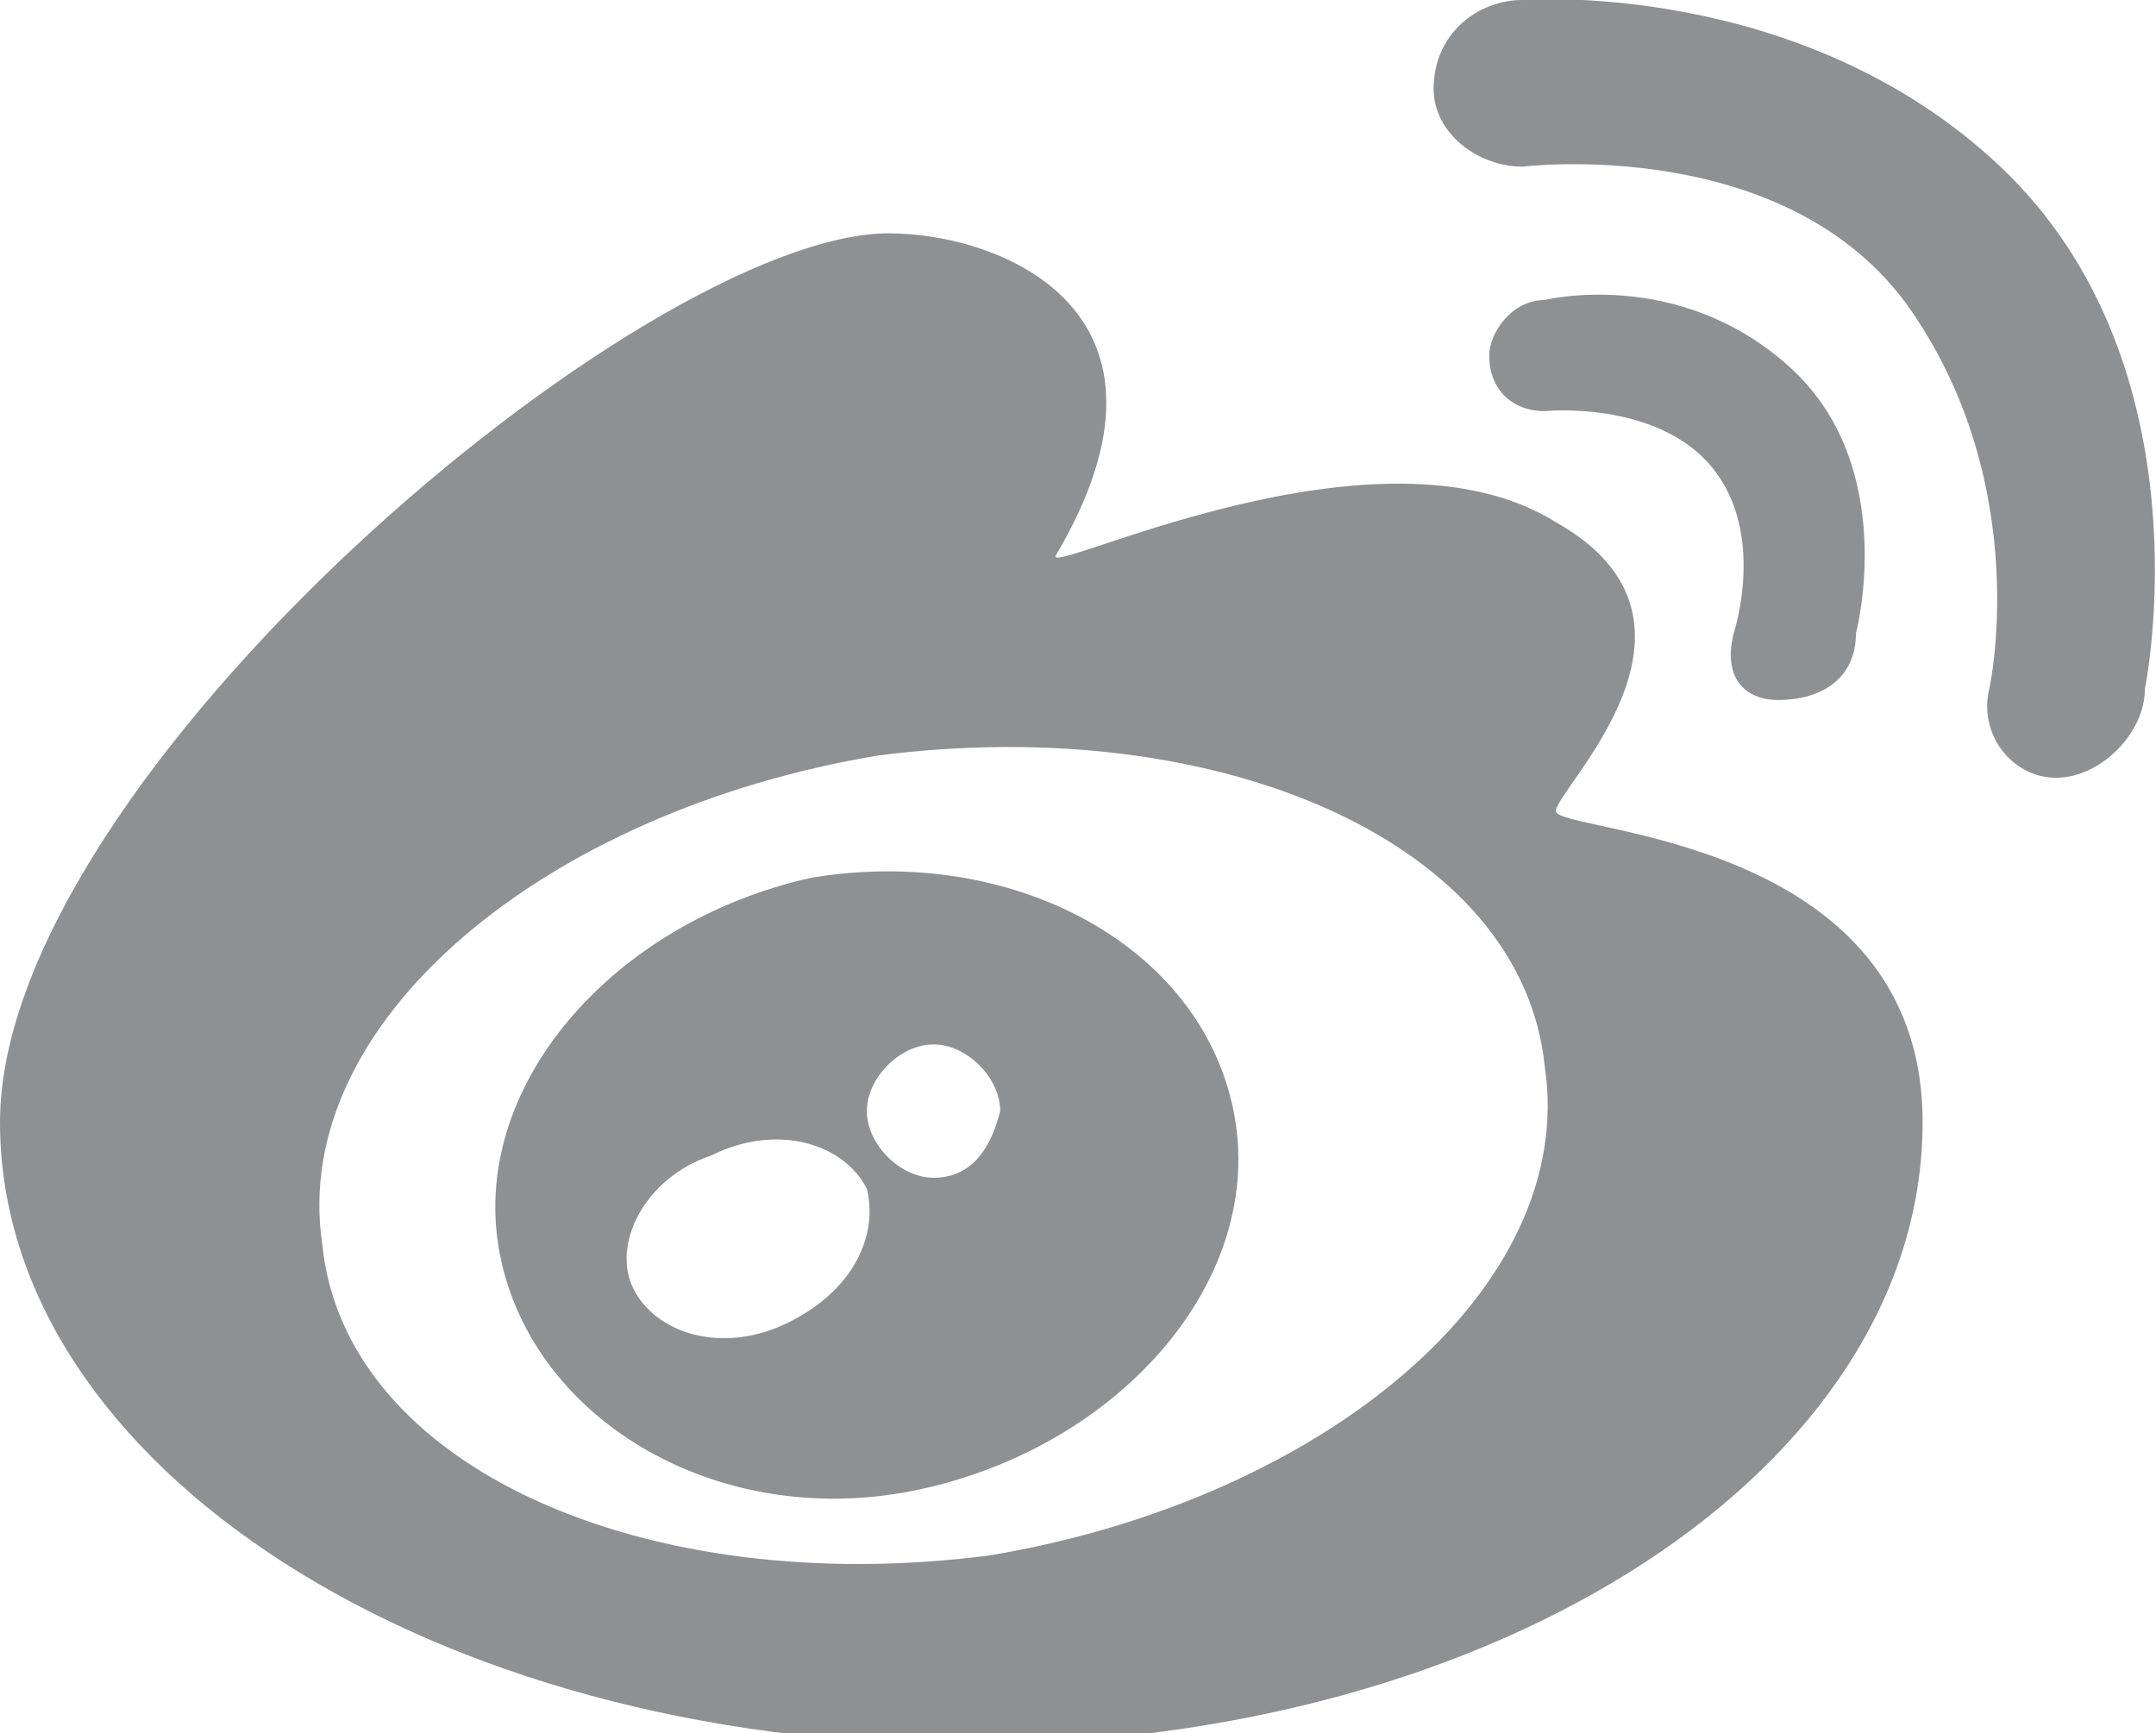 <?xml version="1.0" encoding="utf-8"?>
<!-- Generator: Adobe Illustrator 19.0.0, SVG Export Plug-In . SVG Version: 6.00 Build 0)  -->
<svg version="1.1" id="图层_1" xmlns="http://www.w3.org/2000/svg" xmlns:xlink="http://www.w3.org/1999/xlink" x="0px" y="0px"
	 viewBox="0 0 19.4 15.6" style="enable-background:new 0 0 19.4 15.6;" xml:space="preserve">
<style type="text/css">
	.st0{fill-rule:evenodd;clip-rule:evenodd;fill:#8f9092;}
</style>
<g id="XMLID_23_">
	<g id="XMLID_2_">
		<path id="XMLID_13_" class="st0" d="M18.6,7C18.5,7,18.5,7,18.6,7c-0.1,0-0.2,0-0.2,0H18.6z"/>
		<path id="XMLID_16_" class="st0" d="M12.9,0.9C12.9,0.8,12.9,0.8,12.9,0.9c0-0.1,0-0.1,0-0.2V0.9z"/>
		<path id="XMLID_19_" class="st0" d="M18,1.5C16.2-0.2,13.7,0,13.7,0c-0.4,0-0.8,0.3-0.8,0.8c0,0.4,0.4,0.7,0.8,0.7
			c0,0,2.4-0.3,3.5,1.3c1.1,1.6,0.7,3.4,0.7,3.4c-0.1,0.4,0.2,0.8,0.6,0.8c0.4,0,0.8-0.4,0.8-0.8C19.3,6.2,19.9,3.3,18,1.5z"/>
		<path id="XMLID_20_" class="st0" d="M13.4,3.4C13.4,3.3,13.4,3.3,13.4,3.4c0-0.1,0-0.1,0-0.2V3.4z"/>
		<path id="XMLID_24_" class="st0" d="M16,6.3L16,6.3c0.4,0,0.7-0.2,0.7-0.6c0,0,0.4-1.5-0.6-2.4c-1-0.9-2.2-0.6-2.2-0.6
			c-0.3,0-0.5,0.3-0.5,0.5c0,0.3,0.2,0.5,0.5,0.5c0,0,1-0.1,1.5,0.5c0.5,0.6,0.2,1.5,0.2,1.5C15.5,6.1,15.7,6.3,16,6.3z"/>
		<path id="XMLID_27_" class="st0" d="M14,7.3c0-0.2,1.6-1.7,0-2.6C12.4,3.7,9.4,5.2,9.5,5C10.8,2.8,9,2.1,8,2.1c-2.2,0-8,4.9-8,8
			s3.9,5.6,8.7,5.6c4.8,0,8.6-2.5,8.6-5.6C17.3,7.5,14,7.5,14,7.3z M8.9,14c-3.1,0.4-5.8-0.8-6-2.8c-0.3-2,2-3.9,5-4.4
			c3.1-0.4,5.8,0.8,6,2.8C14.2,11.6,11.9,13.5,8.9,14z"/>
		<path id="XMLID_30_" class="st0" d="M7.3,7.9c-1.8,0.4-3.1,1.9-2.8,3.4c0.3,1.5,2,2.5,3.8,2.1c1.8-0.4,3.1-1.9,2.8-3.4
			C10.8,8.5,9.1,7.6,7.3,7.9z M7.1,11.9c-0.6,0.3-1.2,0.1-1.4-0.3c-0.2-0.4,0.1-1,0.7-1.2c0.6-0.3,1.2-0.1,1.4,0.3
			C7.9,11.1,7.7,11.6,7.1,11.9z M8.4,10.6c-0.3,0-0.6-0.3-0.6-0.6c0-0.3,0.3-0.6,0.6-0.6c0.3,0,0.6,0.3,0.6,0.6
			C8.9,10.4,8.7,10.6,8.4,10.6z"/>
	</g>
</g>
</svg>
